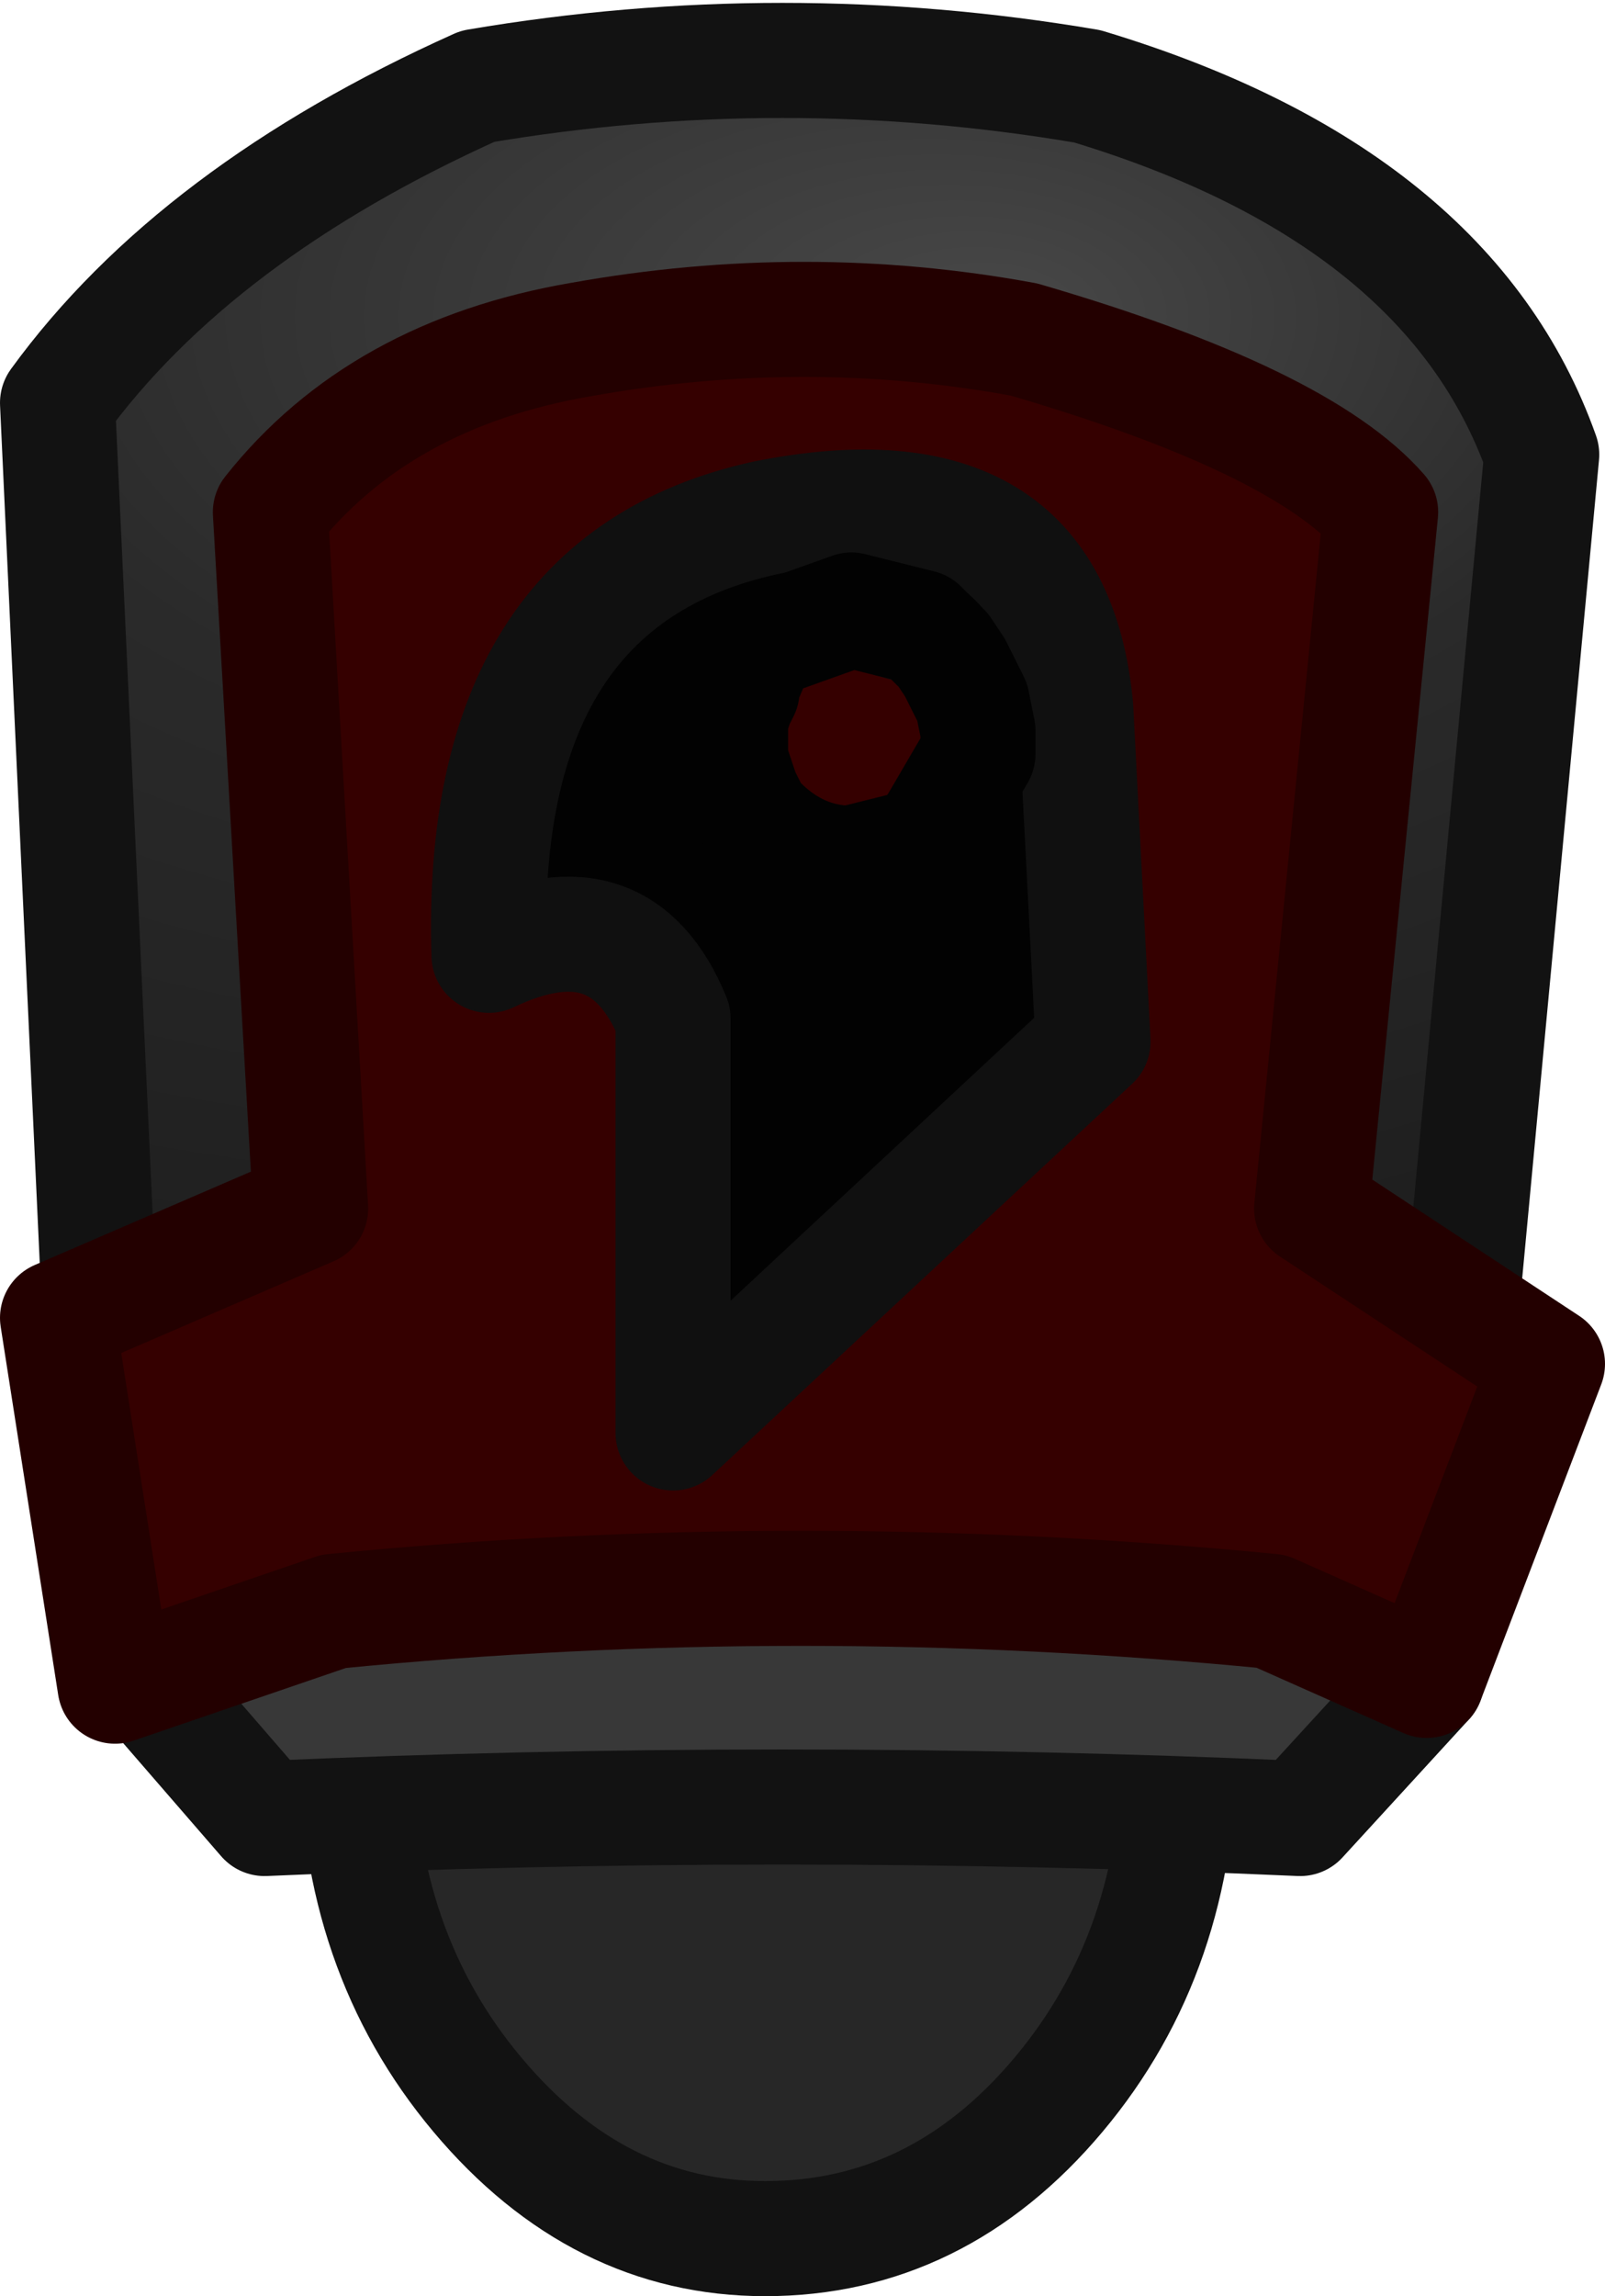 <?xml version="1.0" encoding="UTF-8" standalone="no"?>
<svg xmlns:ffdec="https://www.free-decompiler.com/flash" xmlns:xlink="http://www.w3.org/1999/xlink" ffdec:objectType="shape" height="19.95px" width="13.95px" xmlns="http://www.w3.org/2000/svg">
  <g transform="matrix(1.0, 0.0, 0.0, 1.0, -0.15, -0.4)">
    <path d="M10.4 15.55 Q10.4 17.35 9.35 18.6 8.3 19.85 6.8 19.85 5.35 19.85 4.3 18.6 3.25 17.35 3.25 15.55 3.25 13.8 4.3 12.55 5.35 11.3 6.8 11.3 8.3 11.3 9.35 12.55 10.4 13.8 10.4 15.55" fill="#272727" fill-rule="evenodd" stroke="none"/>
    <path d="M10.4 15.55 Q10.4 17.35 9.35 18.6 8.3 19.85 6.8 19.85 5.35 19.85 4.3 18.6 3.25 17.35 3.25 15.55 3.25 13.8 4.3 12.55 5.35 11.3 6.8 11.3 8.3 11.3 9.35 12.55 10.4 13.8 10.4 15.55 Z" fill="none" stroke="#121212" stroke-linecap="round" stroke-linejoin="round" stroke-width="1.0"/>
    <path d="M8.9 3.15 Q11.3 3.85 11.85 5.5 L11.05 14.2 Q6.95 13.8 2.85 14.2 L2.4 5.15 Q3.25 3.95 5.05 3.15 7.0 2.8 8.9 3.15" fill="#4a0000" fill-rule="evenodd" stroke="none"/>
    <path d="M9.6 1.15 Q12.75 2.1 13.55 4.35 L12.55 15.0 11.45 16.2 Q6.95 16.0 2.45 16.2 L1.15 14.7 0.65 3.9 Q1.85 2.25 4.3 1.15 6.95 0.7 9.6 1.15 M8.9 3.15 Q7.0 2.8 5.05 3.15 3.25 3.95 2.4 5.15 L2.85 14.2 Q6.95 13.8 11.05 14.2 L11.85 5.5 Q11.3 3.85 8.9 3.15" fill="url(#gradient0)" fill-rule="evenodd" stroke="none"/>
    <path d="M9.6 1.15 Q12.75 2.1 13.55 4.35 L12.55 15.0 11.45 16.2 Q6.95 16.0 2.45 16.2 L1.15 14.7 0.65 3.9 Q1.85 2.25 4.3 1.15 6.95 0.7 9.6 1.15 Z" fill="none" stroke="#121212" stroke-linecap="round" stroke-linejoin="round" stroke-width="1.0"/>
    <path d="M13.6 12.25 L12.55 15.0 11.2 14.4 Q7.1 14.0 3.05 14.4 L1.15 15.05 0.65 11.85 2.85 10.9 2.5 4.85 Q3.45 3.65 5.2 3.35 7.15 3.0 9.05 3.35 11.45 4.05 12.15 4.85 L11.55 10.9 13.6 12.25" fill="#350000" fill-rule="evenodd" stroke="none"/>
    <path d="M13.6 12.25 L12.55 15.0 11.2 14.4 Q7.1 14.0 3.05 14.4 L1.15 15.05 0.65 11.85 2.85 10.9 2.5 4.85 Q3.45 3.65 5.2 3.35 7.15 3.0 9.05 3.35 11.45 4.05 12.15 4.85 L11.55 10.9 13.6 12.25 Z" fill="none" stroke="#230000" stroke-linecap="round" stroke-linejoin="round" stroke-width="1.0"/>
    <path d="M6.6 6.35 L6.75 6.0 6.85 5.95 7.55 5.7 8.15 5.85 8.2 5.9 8.3 6.0 8.35 6.05 8.45 6.2 8.6 6.5 8.65 6.75 8.65 6.8 8.65 6.95 8.3 7.55 8.2 7.7 8.15 7.75 8.35 7.25 8.35 7.15 8.2 6.6 8.2 6.55 8.05 6.35 7.35 6.15 6.6 6.35" fill="#101010" fill-rule="evenodd" stroke="none"/>
    <path d="M8.15 7.75 L8.2 7.7 8.3 7.55 8.65 6.95 8.65 6.8 8.65 6.75 8.6 6.5 8.45 6.2 8.35 6.05 8.3 6.0 8.2 5.9 8.15 5.85 7.55 5.7 6.85 5.95 6.75 6.0 6.6 6.35 6.6 6.4 6.55 6.45 6.55 6.5 6.4 6.8 6.35 7.05 6.35 7.15 6.35 7.25 6.35 7.3 6.45 7.6 6.55 7.8 6.65 7.9 7.0 8.1 7.35 8.15 7.6 8.15 8.05 7.85 8.15 7.75 M9.5 6.55 L9.65 9.45 6.0 12.85 6.0 9.25 Q5.55 8.15 4.4 8.7 4.3 5.45 6.8 4.9 9.3 4.4 9.5 6.55" fill="#020202" fill-rule="evenodd" stroke="none"/>
    <path d="M6.55 6.5 L6.55 6.45 6.6 6.4 6.6 6.35 7.35 6.15 8.05 6.35 8.2 6.55 8.2 6.6 8.35 7.15 8.35 7.25 8.15 7.75 7.55 7.9 Q7.1 7.9 6.75 7.55 L6.7 7.5 6.6 7.3 6.5 7.0 6.5 6.95 6.5 6.85 6.5 6.75 6.5 6.65 6.55 6.5 6.6 6.4 6.55 6.5" fill="#350000" fill-rule="evenodd" stroke="none"/>
    <path d="M9.5 6.55 Q9.3 4.4 6.8 4.9 4.3 5.45 4.4 8.7 5.55 8.15 6.0 9.25 L6.0 12.85 9.65 9.45 9.5 6.55" ffdec:has-small-stroke="true" ffdec:original-stroke-width="0.1" fill="none" stroke="#101010" stroke-linecap="round" stroke-linejoin="round" stroke-width="1.0"/>
    <path d="M6.6 6.35 L6.75 6.0 6.85 5.95 7.55 5.7 8.15 5.85 8.2 5.9 8.3 6.0 8.35 6.05 8.45 6.2 8.6 6.5 8.65 6.75 8.65 6.8 8.65 6.95 8.3 7.55 8.2 7.7 8.15 7.75 7.55 7.9 Q7.1 7.9 6.75 7.55 L6.7 7.5 6.6 7.3 6.5 7.0 6.5 6.95 6.5 6.85 6.5 6.75 6.5 6.65 6.55 6.5 6.6 6.4 6.6 6.35 Z" ffdec:has-small-stroke="true" ffdec:original-stroke-width="0.9" fill="none" stroke="#020202" stroke-linecap="round" stroke-linejoin="round" stroke-width="1.0"/>
  </g>
  <defs>
    <radialGradient cx="0" cy="0" fx="192.0" fy="0" gradientTransform="matrix(0.02, 0.0, 0.0, 0.011, 5.05, 3.15)" gradientUnits="userSpaceOnUse" id="gradient0" r="819.2" spreadMethod="pad">
      <stop offset="0.0" stop-color="#484848"/>
      <stop offset="0.447" stop-color="#2a2a2a"/>
      <stop offset="1.0" stop-color="#1e1e1e"/>
      <stop offset="1.0" stop-color="#383838"/>
    </radialGradient>
  </defs>
</svg>
